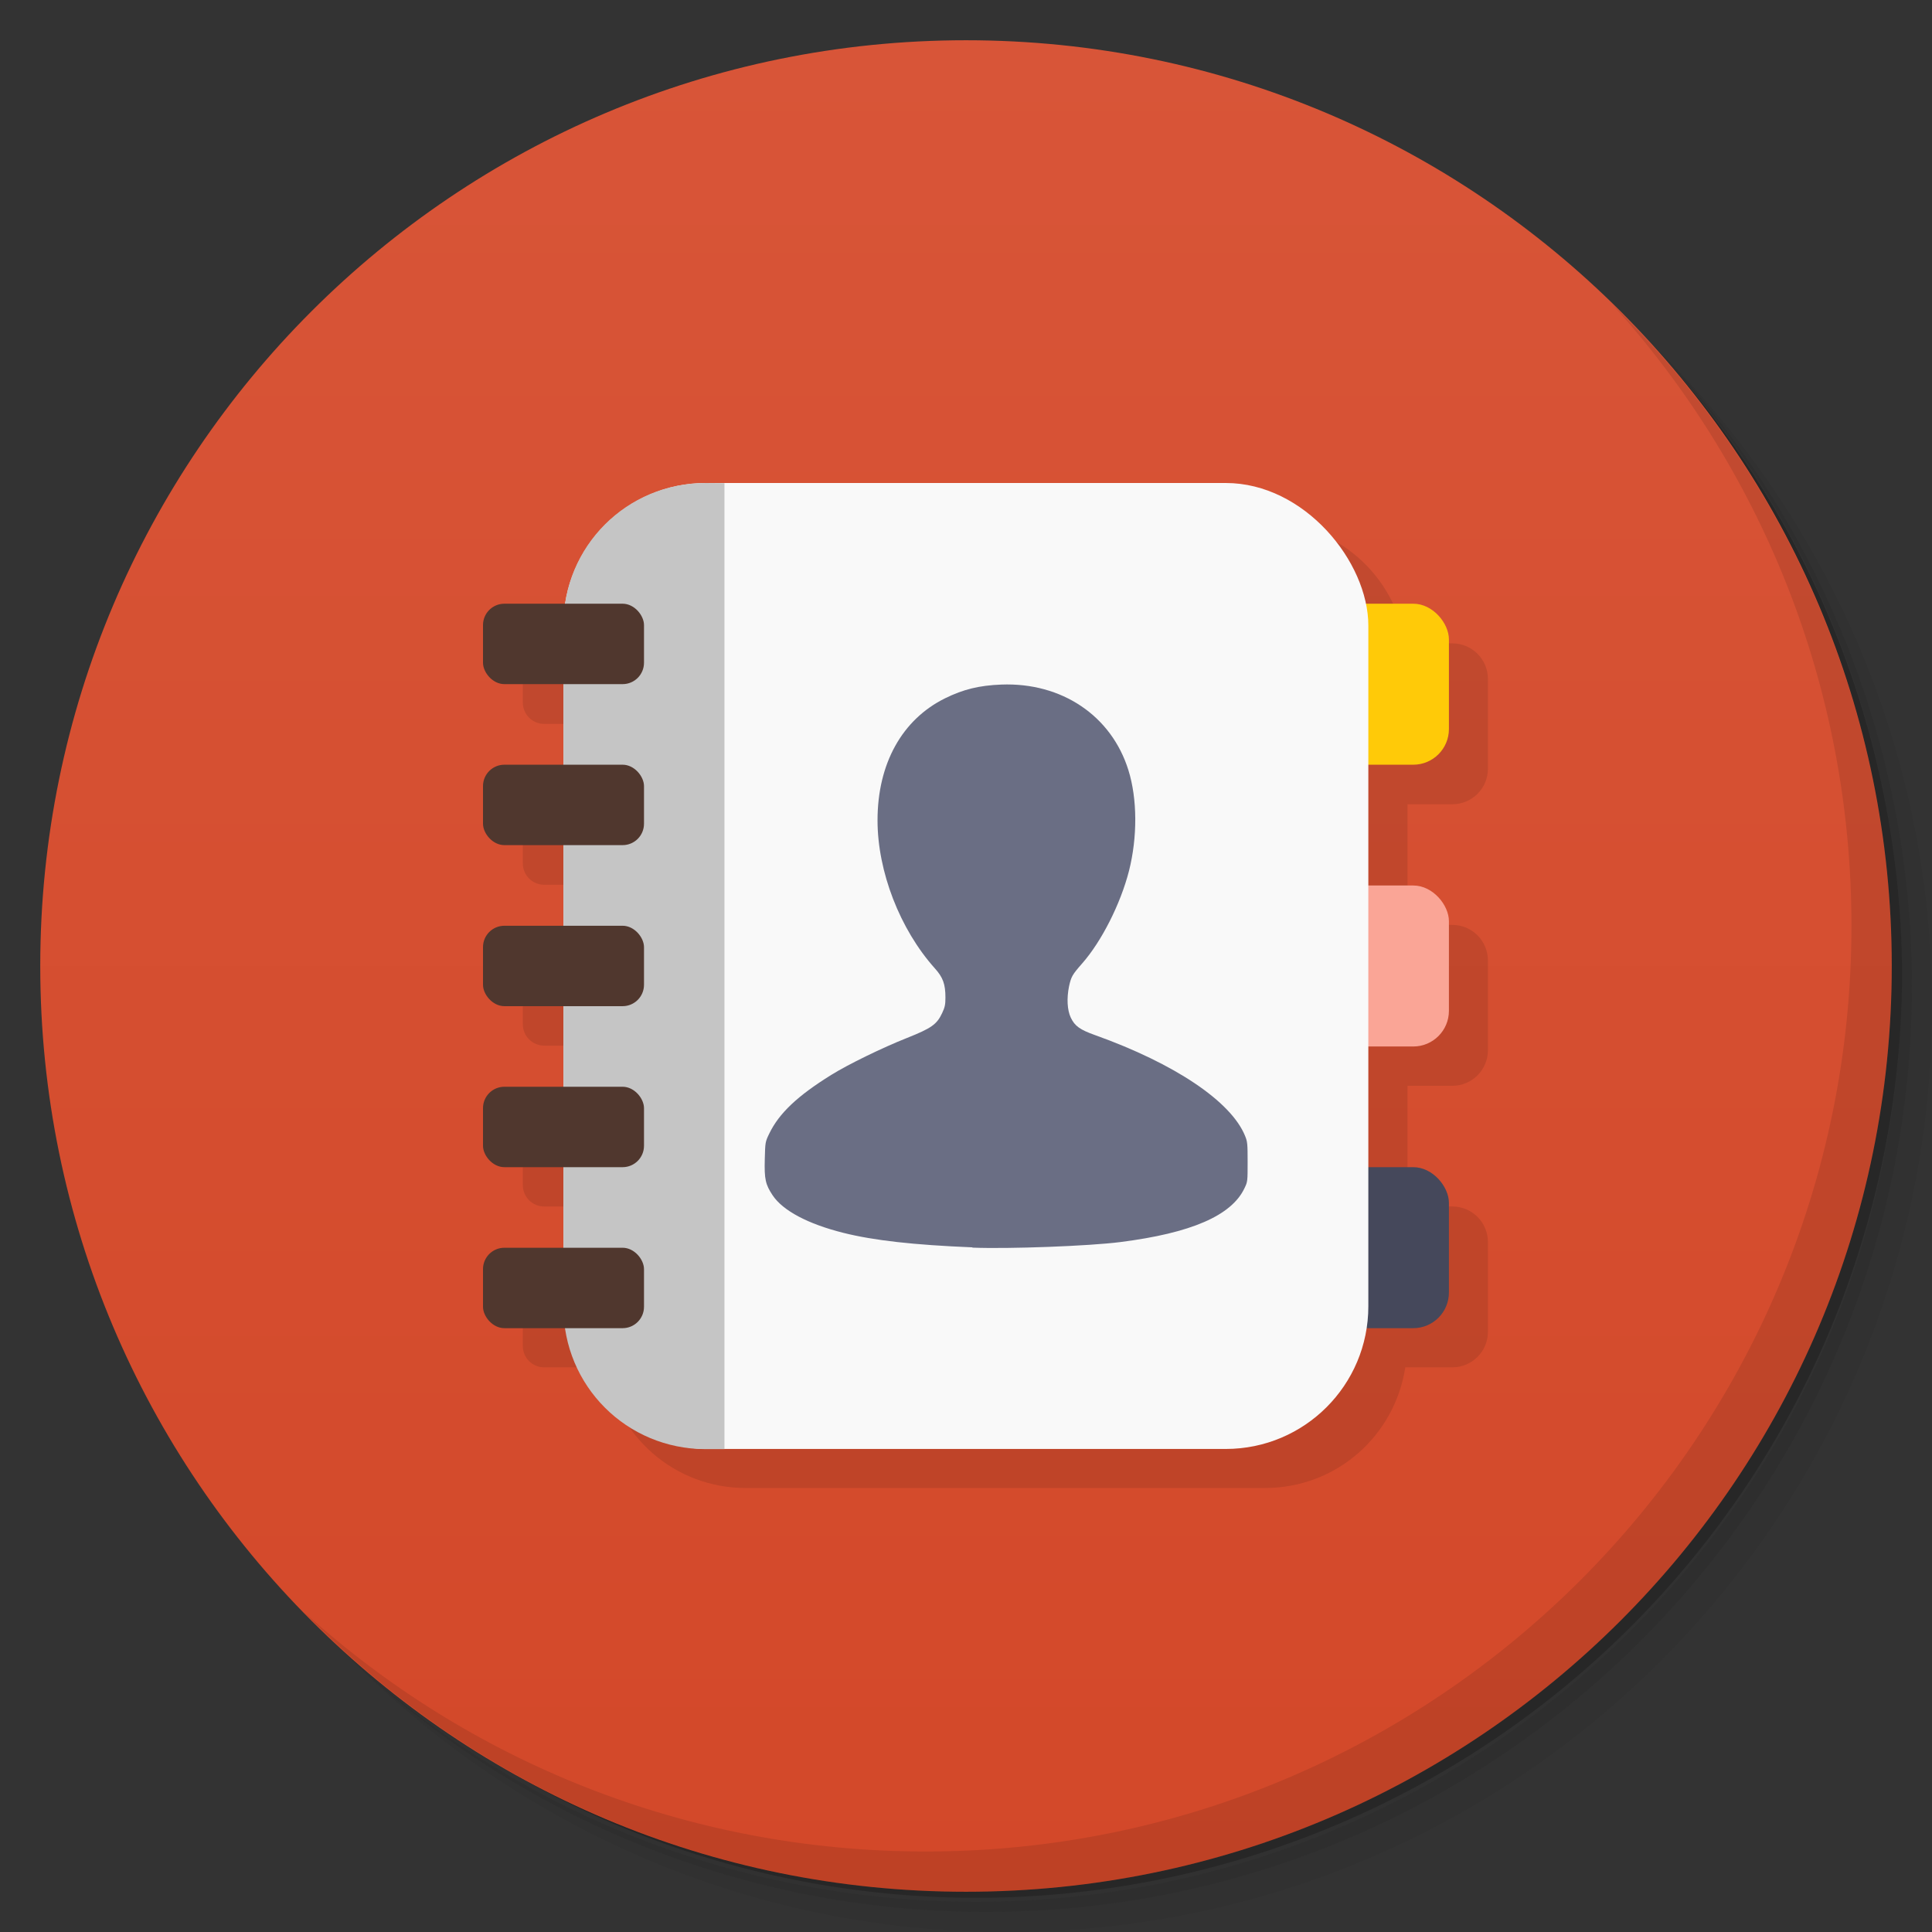 <svg viewBox="0 0 48 48" xmlns="http://www.w3.org/2000/svg">
 <rect x="0" y="0" width="48" height="48" fill="#333333" stroke="none"/>
 <defs>
  <linearGradient id="linearGradient4204" x1="1" x2="47" gradientUnits="userSpaceOnUse">
   <stop style="stop-color:#d34829" offset="0"/>
   <stop style="stop-color:#d85538" offset="1"/>
  </linearGradient>
 </defs>
 <path d="m36.31 5c5.859 4.062 9.688 10.831 9.688 18.5 0 12.426-10.07 22.5-22.5 22.5-7.669 0-14.438-3.828-18.5-9.688 1.037 1.822 2.306 3.499 3.781 4.969 4.085 3.712 9.514 5.969 15.469 5.969 12.703 0 23-10.298 23-23 0-5.954-2.256-11.384-5.969-15.469-1.469-1.475-3.147-2.744-4.969-3.781zm4.969 3.781c3.854 4.113 6.219 9.637 6.219 15.719 0 12.703-10.297 23-23 23-6.081 0-11.606-2.364-15.719-6.219 4.16 4.144 9.883 6.719 16.219 6.719 12.703 0 23-10.298 23-23 0-6.335-2.575-12.06-6.719-16.219z" style="opacity:.05"/>
 <path d="m41.28 8.781c3.712 4.085 5.969 9.514 5.969 15.469 0 12.703-10.297 23-23 23-5.954 0-11.384-2.256-15.469-5.969 4.113 3.854 9.637 6.219 15.719 6.219 12.703 0 23-10.298 23-23 0-6.081-2.364-11.606-6.219-15.719z" style="opacity:.1"/>
 <path d="m31.25 2.375c8.615 3.154 14.75 11.417 14.75 21.13 0 12.426-10.07 22.5-22.5 22.5-9.708 0-17.971-6.135-21.12-14.75a23 23 0 0 0 44.875-7 23 23 0 0 0-16-21.875z" style="opacity:.2"/>
 <g transform="matrix(0,-1,1,0,0,48)" style="fill:url(#linearGradient4204)">
  <path d="m24 1c12.703 0 23 10.297 23 23s-10.297 23-23 23-23-10.297-23-23 10.297-23 23-23z"/>
 </g>
 <path d="m40.03 7.531c3.712 4.084 5.969 9.514 5.969 15.469 0 12.703-10.297 23-23 23-5.954 0-11.384-2.256-15.469-5.969 4.178 4.291 10.01 6.969 16.469 6.969 12.703 0 23-10.298 23-23 0-6.462-2.677-12.291-6.969-16.469z" style="opacity:.1"/>
 <g transform="matrix(3.543 0 0 3.543 .999 1)" style="opacity:.1">
  <path transform="matrix(.282 0 0 .282 -.282 -.282)" d="m18.543 13c-1.777 0-3.226 1.299-3.488 3h-1.523c-0.294 0-0.531 0.237-0.531 0.531v0.938c0 0.294 0.237 0.531 0.531 0.531h1.469v2h-1.469c-0.294 0-0.531 0.237-0.531 0.531v0.938c0 0.294 0.237 0.531 0.531 0.531h1.469v2h-1.469c-0.294 0-0.531 0.237-0.531 0.531v0.938c0 0.294 0.237 0.531 0.531 0.531h1.469v2h-1.469c-0.294 0-0.531 0.237-0.531 0.531v0.938c0 0.294 0.237 0.531 0.531 0.531h1.469v2h-1.469c-0.294 0-0.531 0.237-0.531 0.531v0.938c0 0.294 0.237 0.531 0.531 0.531h1.523c0.262 1.701 1.712 3 3.488 3h12.914c1.777 0 3.226-1.299 3.488-3h1.168c0.491 0 0.887-0.396 0.887-0.887v-2.227c0-0.491-0.396-0.887-0.887-0.887h-1.113v-3h1.113c0.491 0 0.887-0.396 0.887-0.887v-2.227c0-0.491-0.396-0.887-0.887-0.887h-1.113v-3h1.113c0.491 0 0.887-0.396 0.887-0.887v-2.227c0-0.491-0.396-0.887-0.887-0.887h-1.168c-0.262-1.701-1.712-3-3.488-3h-12.914z"/>
 </g>
 <rect x="32.998" y="28.998" width="3" height="4" rx=".886" style="fill:#45485b"/>
 <rect x="32.998" y="22" width="3" height="4" rx=".886" style="fill:#faa596"/>
 <rect x="32.998" y="14.999" width="3" height="4" rx=".886" style="fill:#ffca08"/>
 <rect x="13.998" y="12" width="19.998" height="23.999" rx="3.543" style="fill:#f9f9f9"/>
 <path d="m17.531 12c-1.963 0-3.533 1.57-3.533 3.533v16.937c0 1.963 1.57 3.533 3.533 3.533h0.468v-23.999z" style="fill:#c5c5c5"/>
 <rect x="12" y="18.999" width="4" height="1.998" rx=".531" style="fill:#50372e"/>
 <rect x="12" y="23" width="4" height="1.998" rx=".531" style="fill:#50372e"/>
 <rect x="12" y="27" width="4" height="1.998" rx=".531" style="fill:#50372e"/>
 <rect x="12" y="31" width="4" height="1.998" rx=".531" style="fill:#50372e"/>
 <rect x="12" y="14.999" width="4" height="1.998" rx=".531" style="fill:#50372e"/>
 <path d="m24.16 30.99c-1.46-0.06-2.448-0.17-3.21-0.361-0.875-0.22-1.499-0.549-1.754-0.932-0.177-0.266-0.209-0.4-0.195-0.9 0.011-0.422 0.011-0.425 0.11-0.631 0.244-0.507 0.702-0.939 1.541-1.46 0.415-0.259 1.272-0.677 1.881-0.918 0.606-0.241 0.744-0.337 0.875-0.62 0.067-0.142 0.081-0.209 0.081-0.383 0-0.333-0.06-0.503-0.266-0.73-0.865-0.967-1.421-2.402-1.421-3.674 0-1.407 0.609-2.505 1.68-3.033 0.454-0.223 0.85-0.319 1.396-0.34 1.499-0.057 2.735 0.772 3.157 2.126 0.223 0.712 0.227 1.665 0.014 2.505-0.209 0.815-0.677 1.743-1.159 2.293-0.252 0.287-0.276 0.33-0.33 0.574-0.06 0.294-0.046 0.588 0.043 0.776 0.099 0.209 0.227 0.301 0.606 0.436 1.981 0.709 3.377 1.648 3.724 2.502 0.06 0.145 0.064 0.202 0.064 0.648 0 0.475 0 0.493-0.078 0.652-0.319 0.68-1.325 1.116-3.086 1.339-0.776 0.099-2.771 0.174-3.674 0.138z" style="fill:#6a6e84"/>
</svg>
